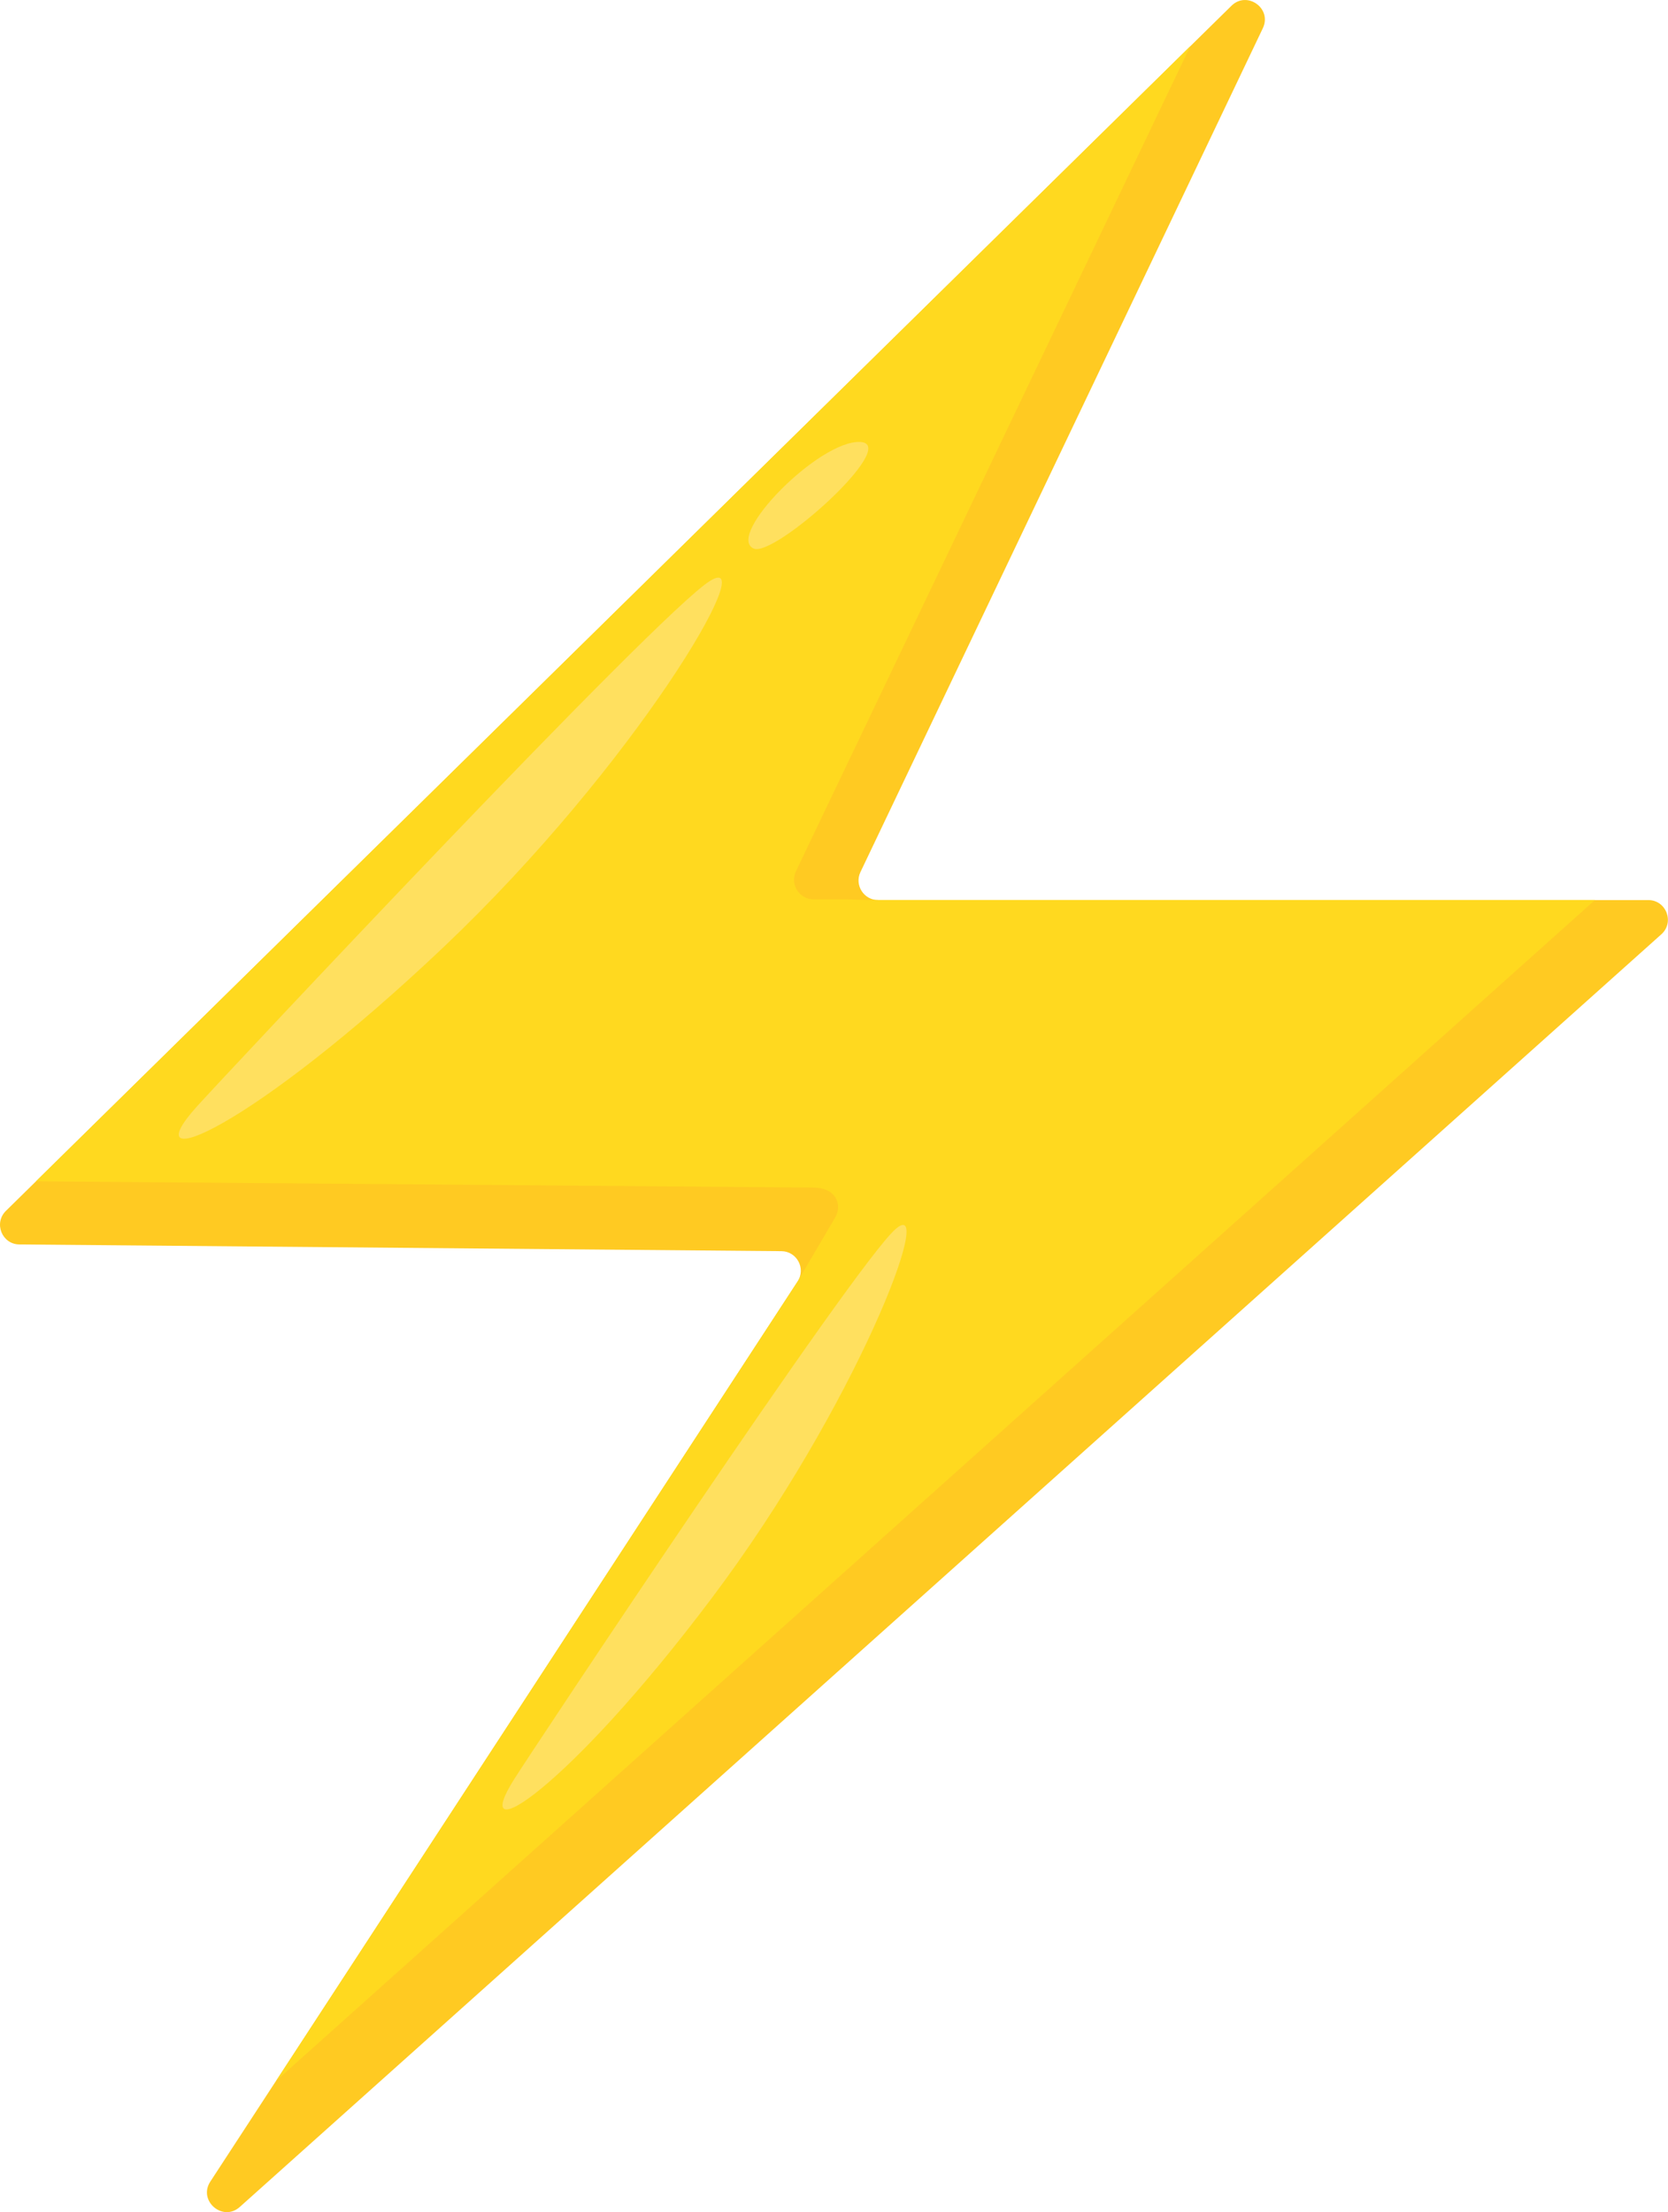 <?xml version="1.0" encoding="UTF-8"?><svg id="a" xmlns="http://www.w3.org/2000/svg" viewBox="0 0 1809.8 2400"><defs><style>.b{fill:#ffca22;}.b,.c,.d{stroke-width:0px;}.c{fill:#ffe05f;}.d{fill:#ffd91f;}</style></defs><path class="b" d="M1336.1,6.3L6.4,1313.7c-13.5,13.3-4.2,36.3,14.7,36.4l826.7,7.3c16.8.1,26.8,18.8,17.6,32.9l-637.2,976.5c-13.6,20.8,13.5,44.1,32,27.5L1802.6,1013.6c14.5-13,5.3-37.1-14.2-37.1h-835.6c-15.6,0-25.9-16.3-19.2-30.4L1370.2,30.6c10.2-21.5-17.1-41-34.1-24.3Z"/><path class="d" d="M865.4,1390.3l-565.7,867.1L1730.6,976.4h-777.7c-15.6,0-34.4-.7-34.4-.7h-35.7c-15.6,0-25.9-16.3-19.2-30.4L1291.5,50.1,39,1281.6l843.2,6.8c25.8,0,32.4,19.7,23.2,33.8l-40,68.1"/><path class="c" d="M213.2,1200.9c28.1-31.3,500.4-535.5,557.2-570.7,56.8-35.2-81.1,200.1-289.4,397.6-208.3,197.4-338.1,251.5-267.8,173.1Z"/><path class="c" d="M817.7,595.1c-30.7-14,71-117.7,115.6-115.6,44.6,2-93.3,125.8-115.6,115.6Z"/><path class="c" d="M558.1,1929.9c20.5-32.4,367.9-556.2,413.5-596.4,45.6-40.1-42.5,191.9-199.5,400.5-157,208.7-265.3,276.9-214,195.9Z"/></svg>